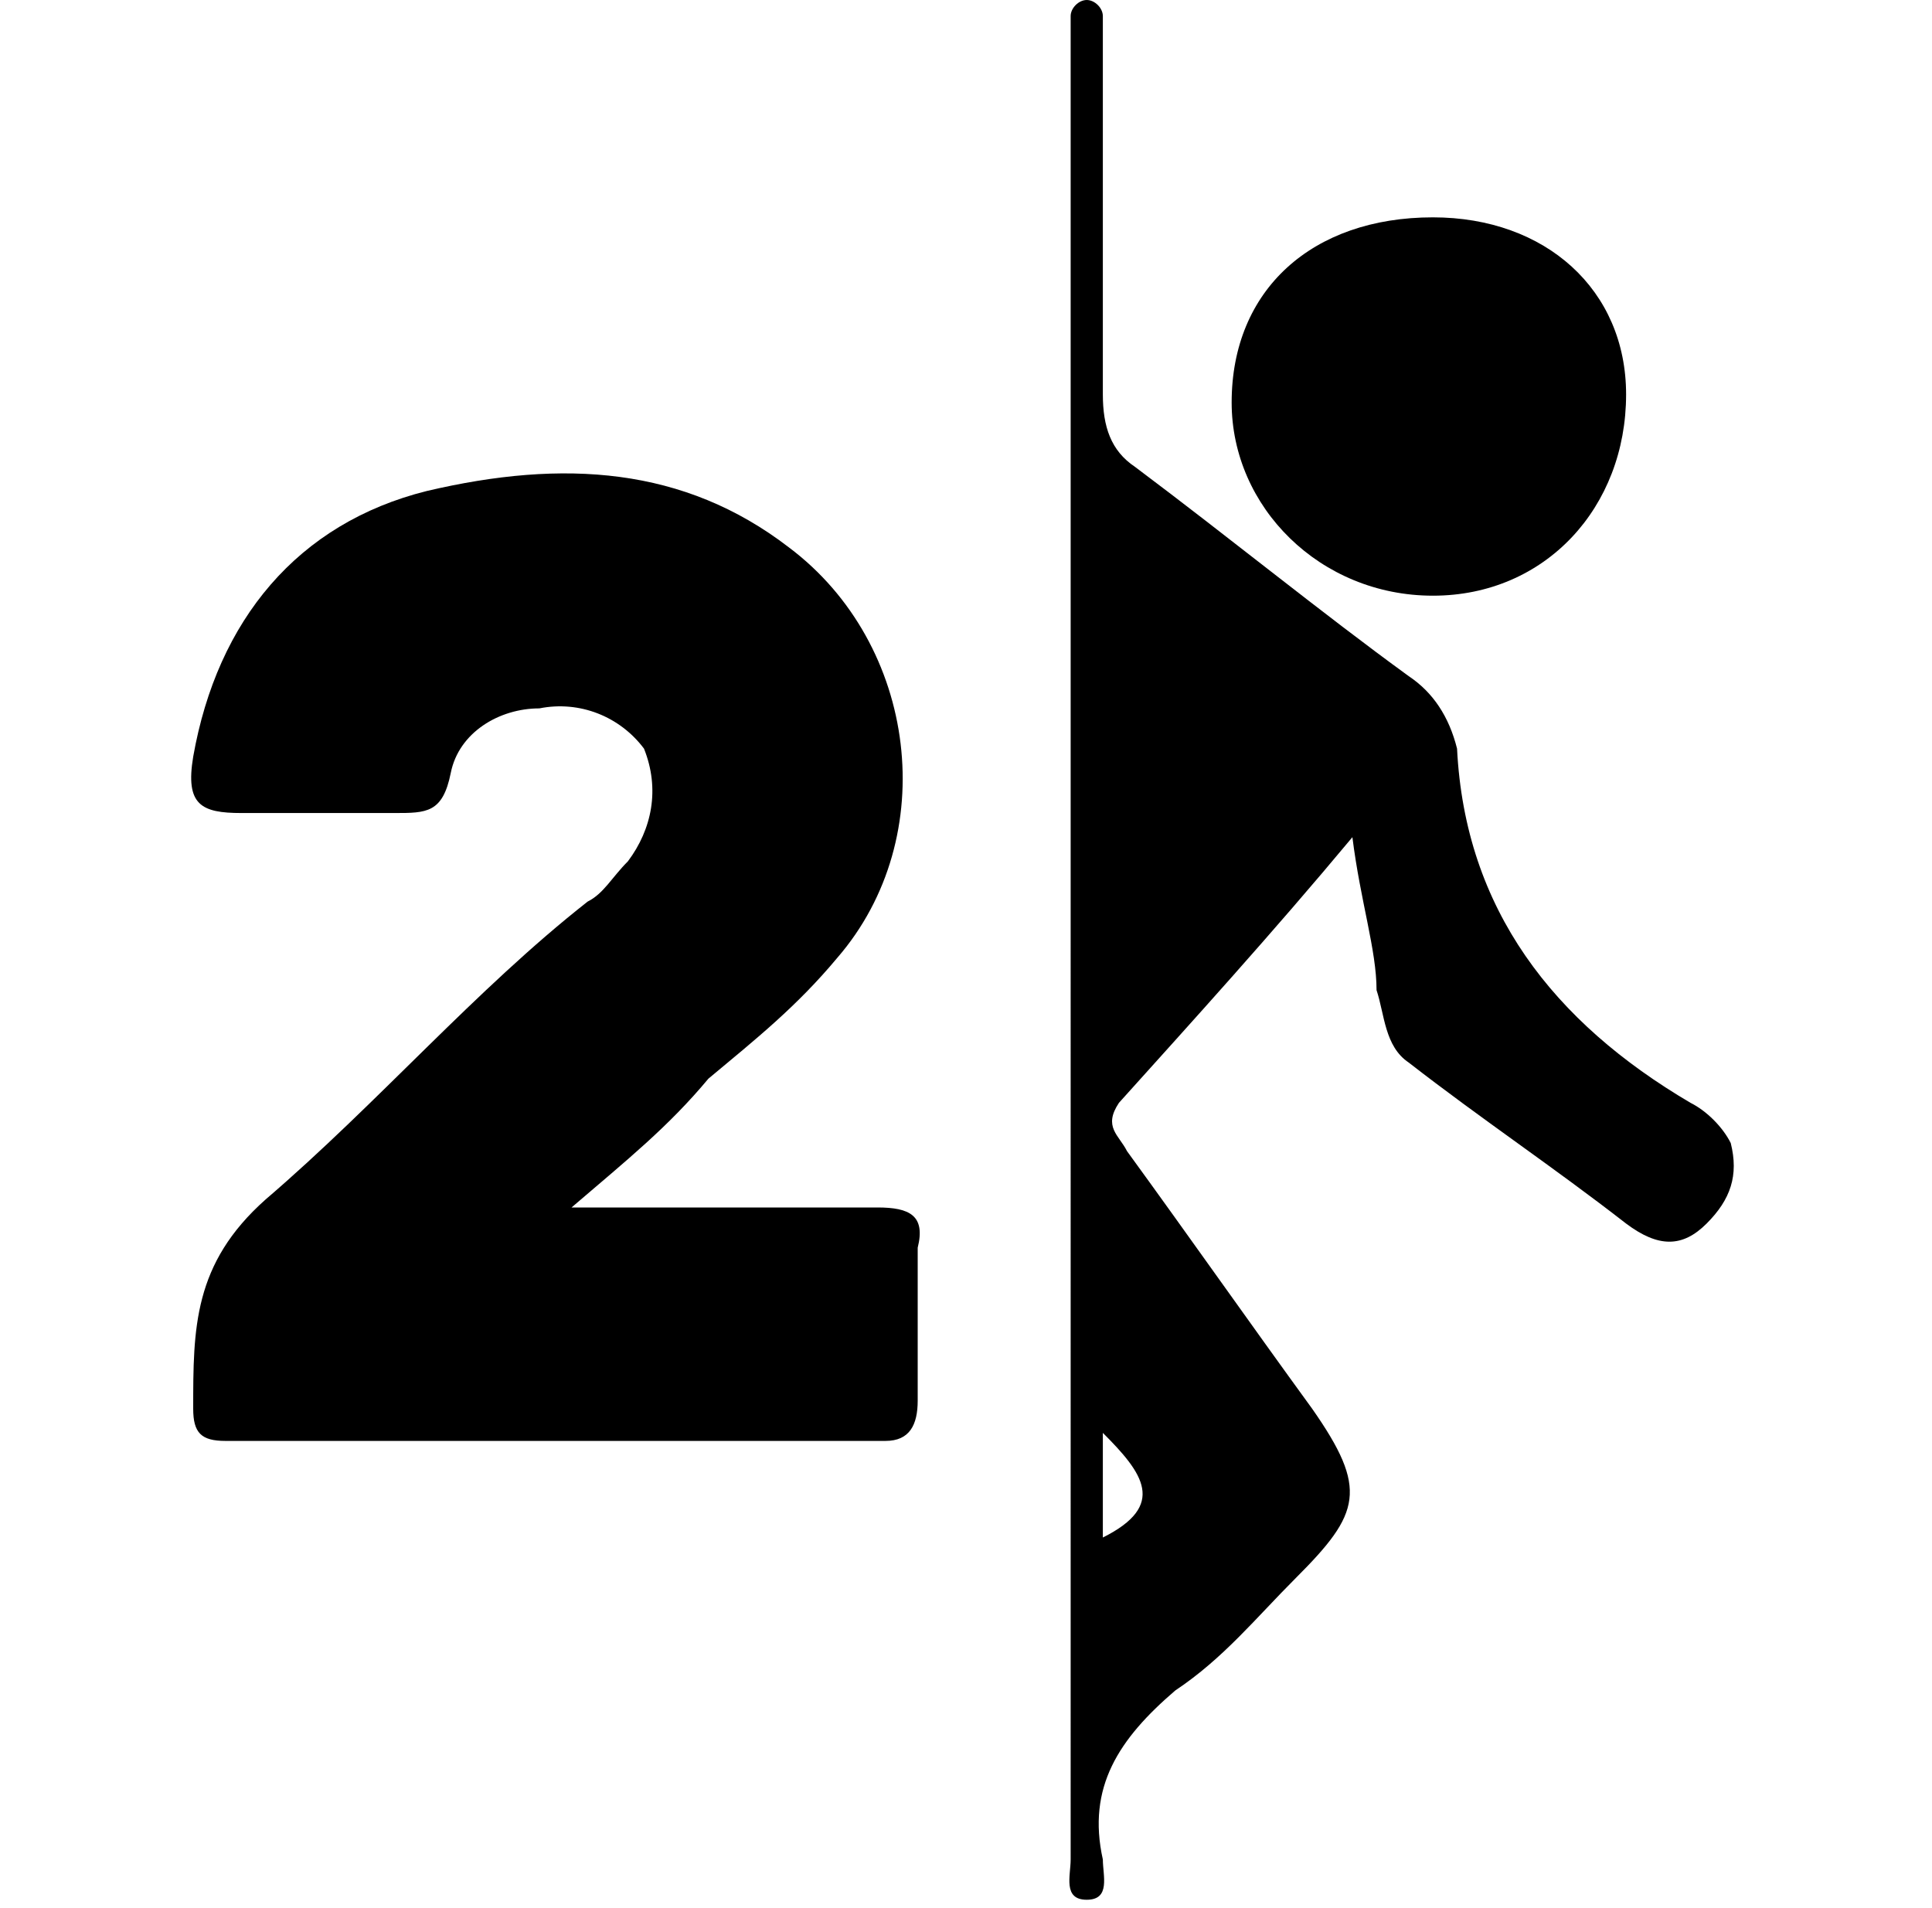 <svg xmlns="http://www.w3.org/2000/svg" viewBox="0 0 24 23.7"><path d="M7.1 15h3.8c.4 0 .6.1.5.5v1.9c0 .3-.1.5-.4.5H2.8c-.3 0-.4-.1-.4-.4 0-1 0-1.8.9-2.6 1.4-1.2 2.6-2.6 4-3.7.2-.1.3-.3.5-.5.3-.4.4-.9.2-1.4-.3-.4-.8-.6-1.3-.5-.5 0-1 .3-1.1.8-.1.5-.3.5-.7.5H3c-.5 0-.7-.1-.6-.7.3-1.7 1.3-2.9 2.9-3.3 1.7-.4 3.2-.3 4.5.7 1.6 1.2 1.9 3.6.6 5.1-.5.6-1 1-1.6 1.5-.5.6-1 1-1.7 1.6zm9.7-4.6c-1 1.2-2 2.3-2.9 3.3-.2.3 0 .4.1.6.8 1.1 1.5 2.1 2.3 3.2.7 1 .6 1.3-.2 2.1-.5.5-.9 1-1.5 1.4-.7.6-1.1 1.2-.9 2.1 0 .2.1.5-.2.5-.3 0-.2-.3-.2-.5V.2c0-.1.1-.2.2-.2s.2.1.2.2v4.7c0 .4.1.7.4.9 1.2.9 2.3 1.8 3.4 2.6.3.2.5.5.6.9.1 2 1.2 3.4 2.9 4.4.2.1.4.3.5.5.1.4 0 .7-.3 1-.3.3-.6.3-1 0-.9-.7-1.8-1.3-2.7-2-.3-.2-.3-.6-.4-.9 0-.5-.2-1.1-.3-1.9zm-3.1 7.4v1.3c.8-.4.5-.8 0-1.3z"/><path d="M17.8 2.7c1.4 0 2.4.9 2.4 2.2 0 1.4-1 2.5-2.4 2.5S15.3 6.3 15.3 5c0-1.4 1-2.3 2.5-2.3z"/></svg>